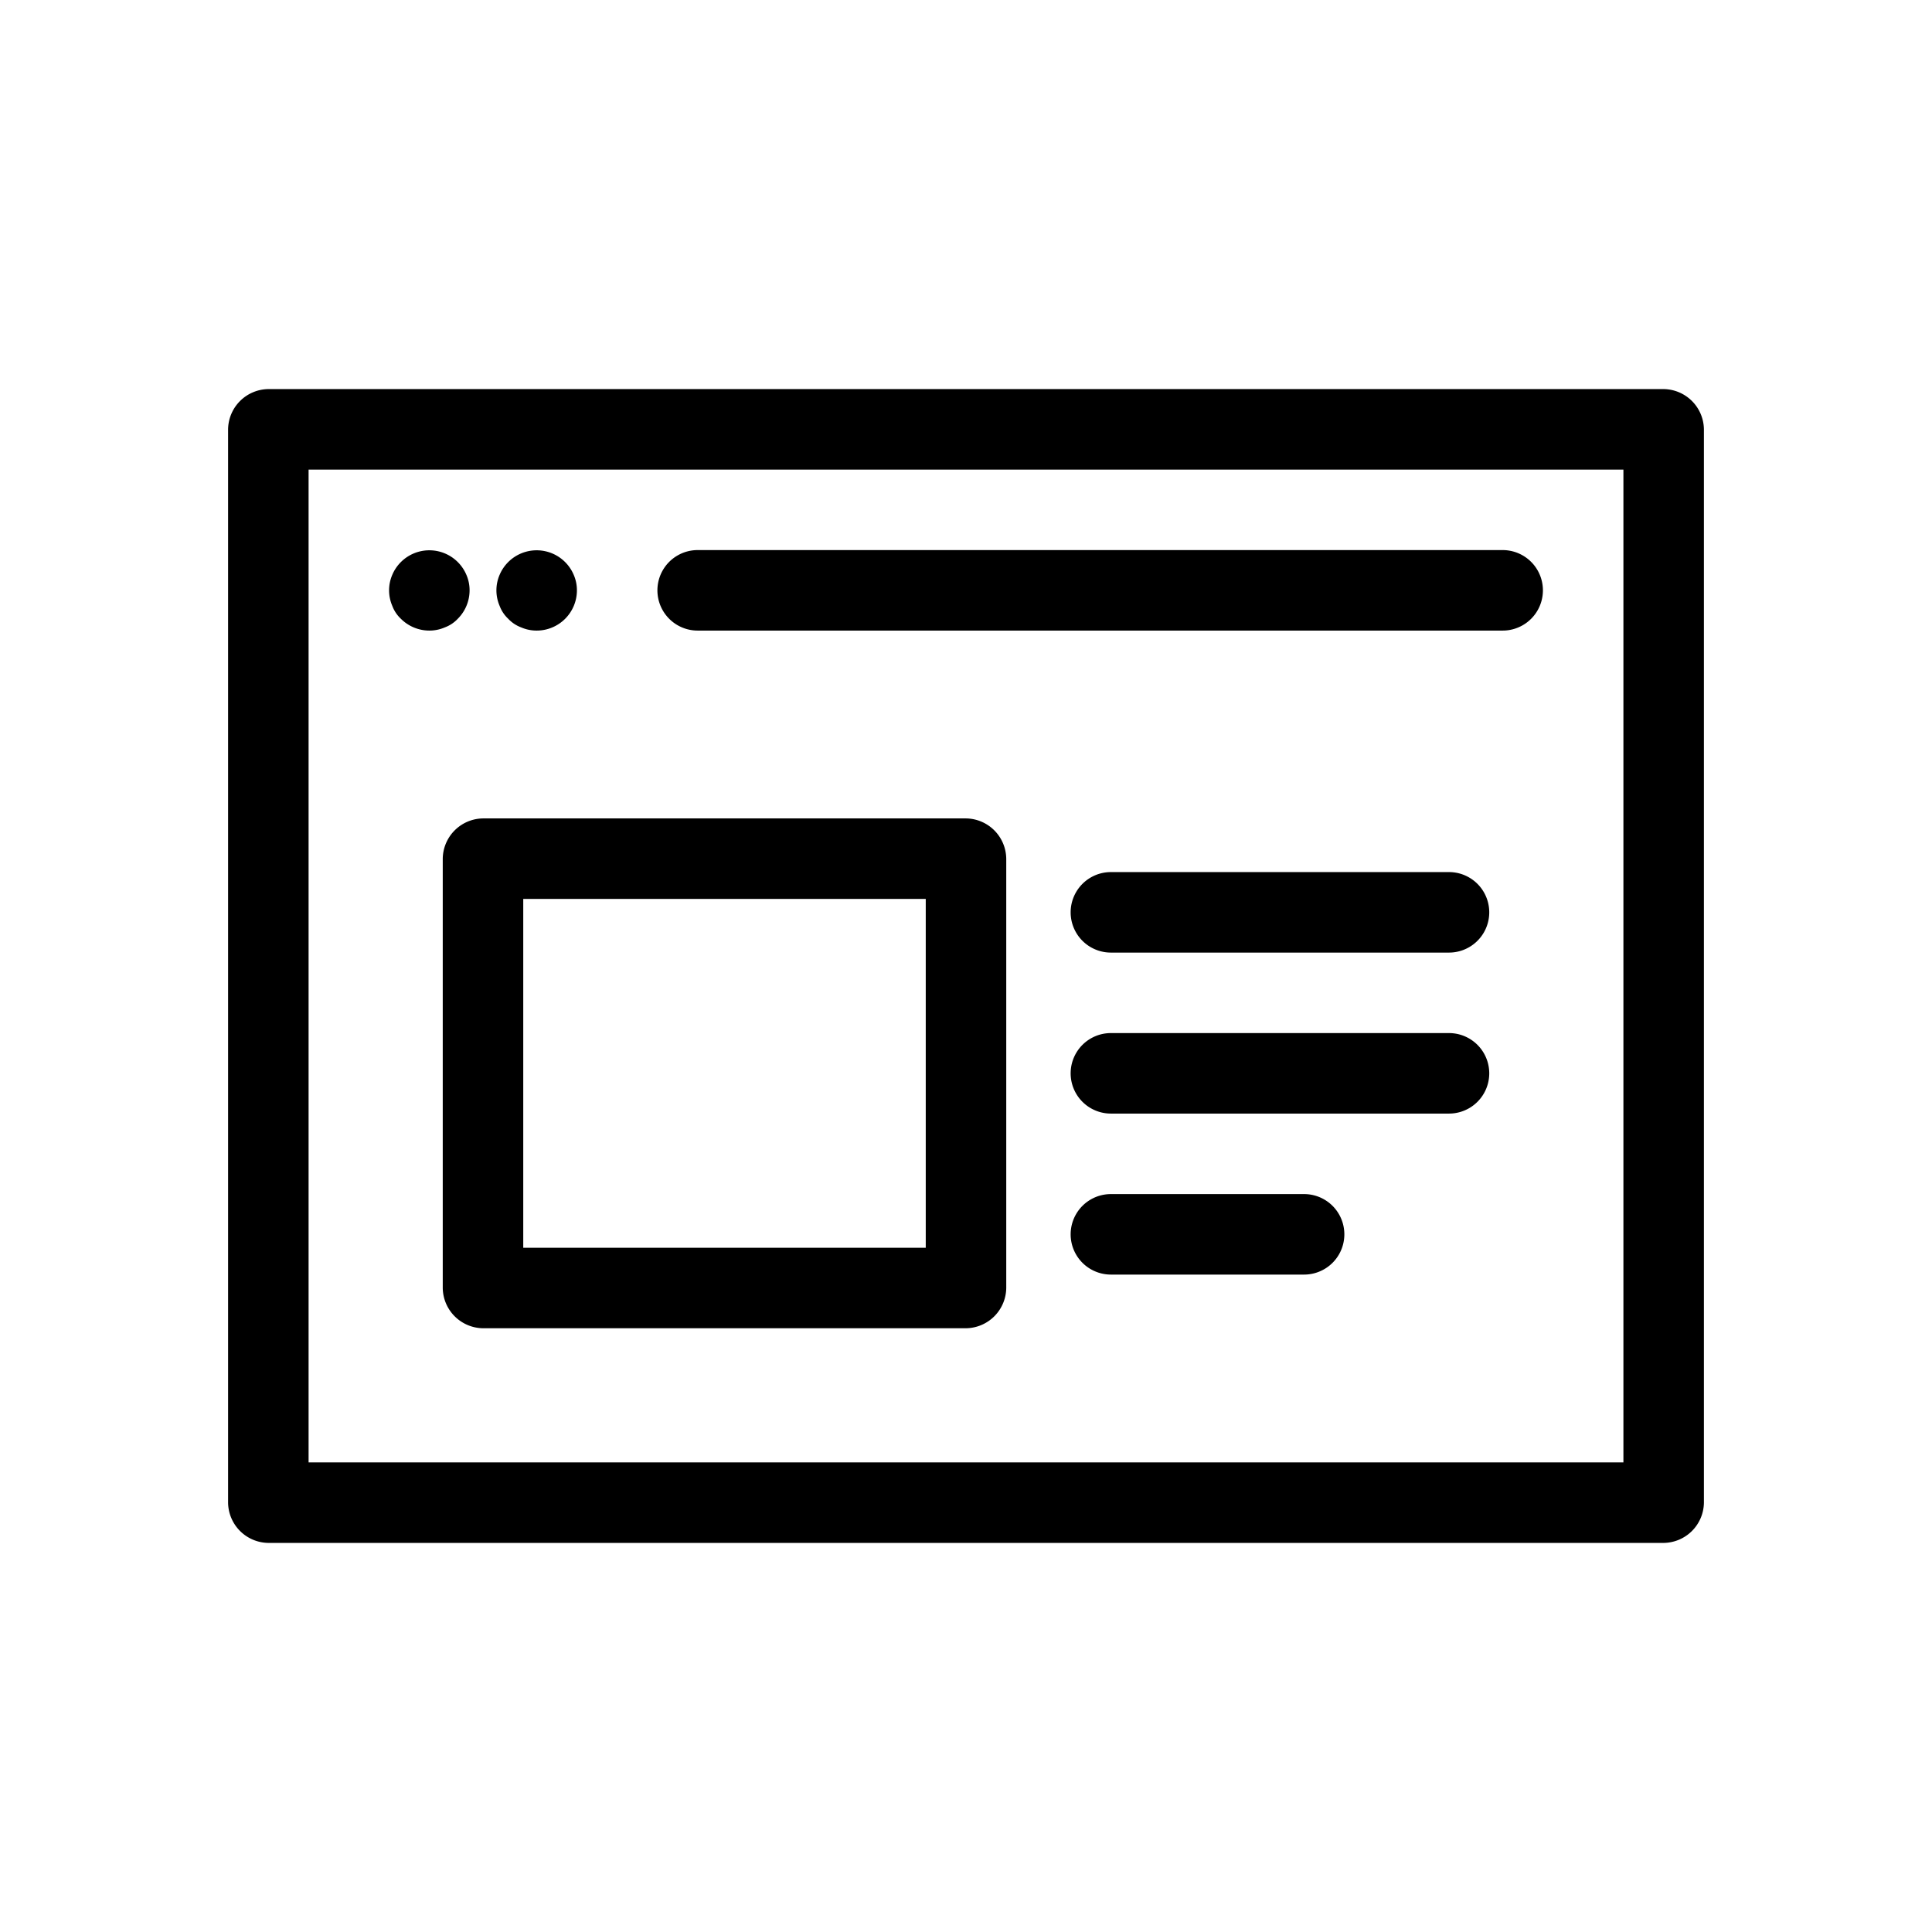<svg xmlns="http://www.w3.org/2000/svg" viewBox="0 0 36 36"><path d="M31 7.25H5a.76.76 0 0 0-.75.75v20a.76.76 0 0 0 .75.75h26a.76.76 0 0 0 .75-.75V8a.76.76 0 0 0-.75-.75zm-.75 20H5.75V8.75h24.5z"/><path d="M9.47 11.53a.63.63 0 0 0 .24.16.72.72 0 0 0 .29.06.75.75 0 0 0 .75-.75.72.72 0 0 0-.06-.29.75.75 0 0 0-1.38 0 .73.73 0 0 0 0 .58.63.63 0 0 0 .16.24zM7.47 11.53a.75.75 0 0 0 .53.22.72.72 0 0 0 .29-.06.63.63 0 0 0 .24-.16.75.75 0 0 0 .22-.53.72.72 0 0 0-.06-.29.75.75 0 0 0-1.38 0 .73.73 0 0 0 0 .58.63.63 0 0 0 .16.24zM13 11.75h15a.75.75 0 0 0 0-1.5H13a.75.75 0 0 0 0 1.5zM8.25 16v8a.76.76 0 0 0 .75.75h9a.76.76 0 0 0 .75-.75v-8a.76.76 0 0 0-.75-.75H9a.76.76 0 0 0-.75.75zm1.5.75h7.5v6.5h-7.5zM27 16.25h-6.3a.75.75 0 0 0 0 1.5H27a.75.75 0 0 0 0-1.5zM27 19.25h-6.3a.75.75 0 0 0 0 1.5H27a.75.75 0 0 0 0-1.5zM24.3 22.25h-3.6a.75.75 0 0 0 0 1.5h3.6a.75.75 0 0 0 0-1.5z"/></svg>